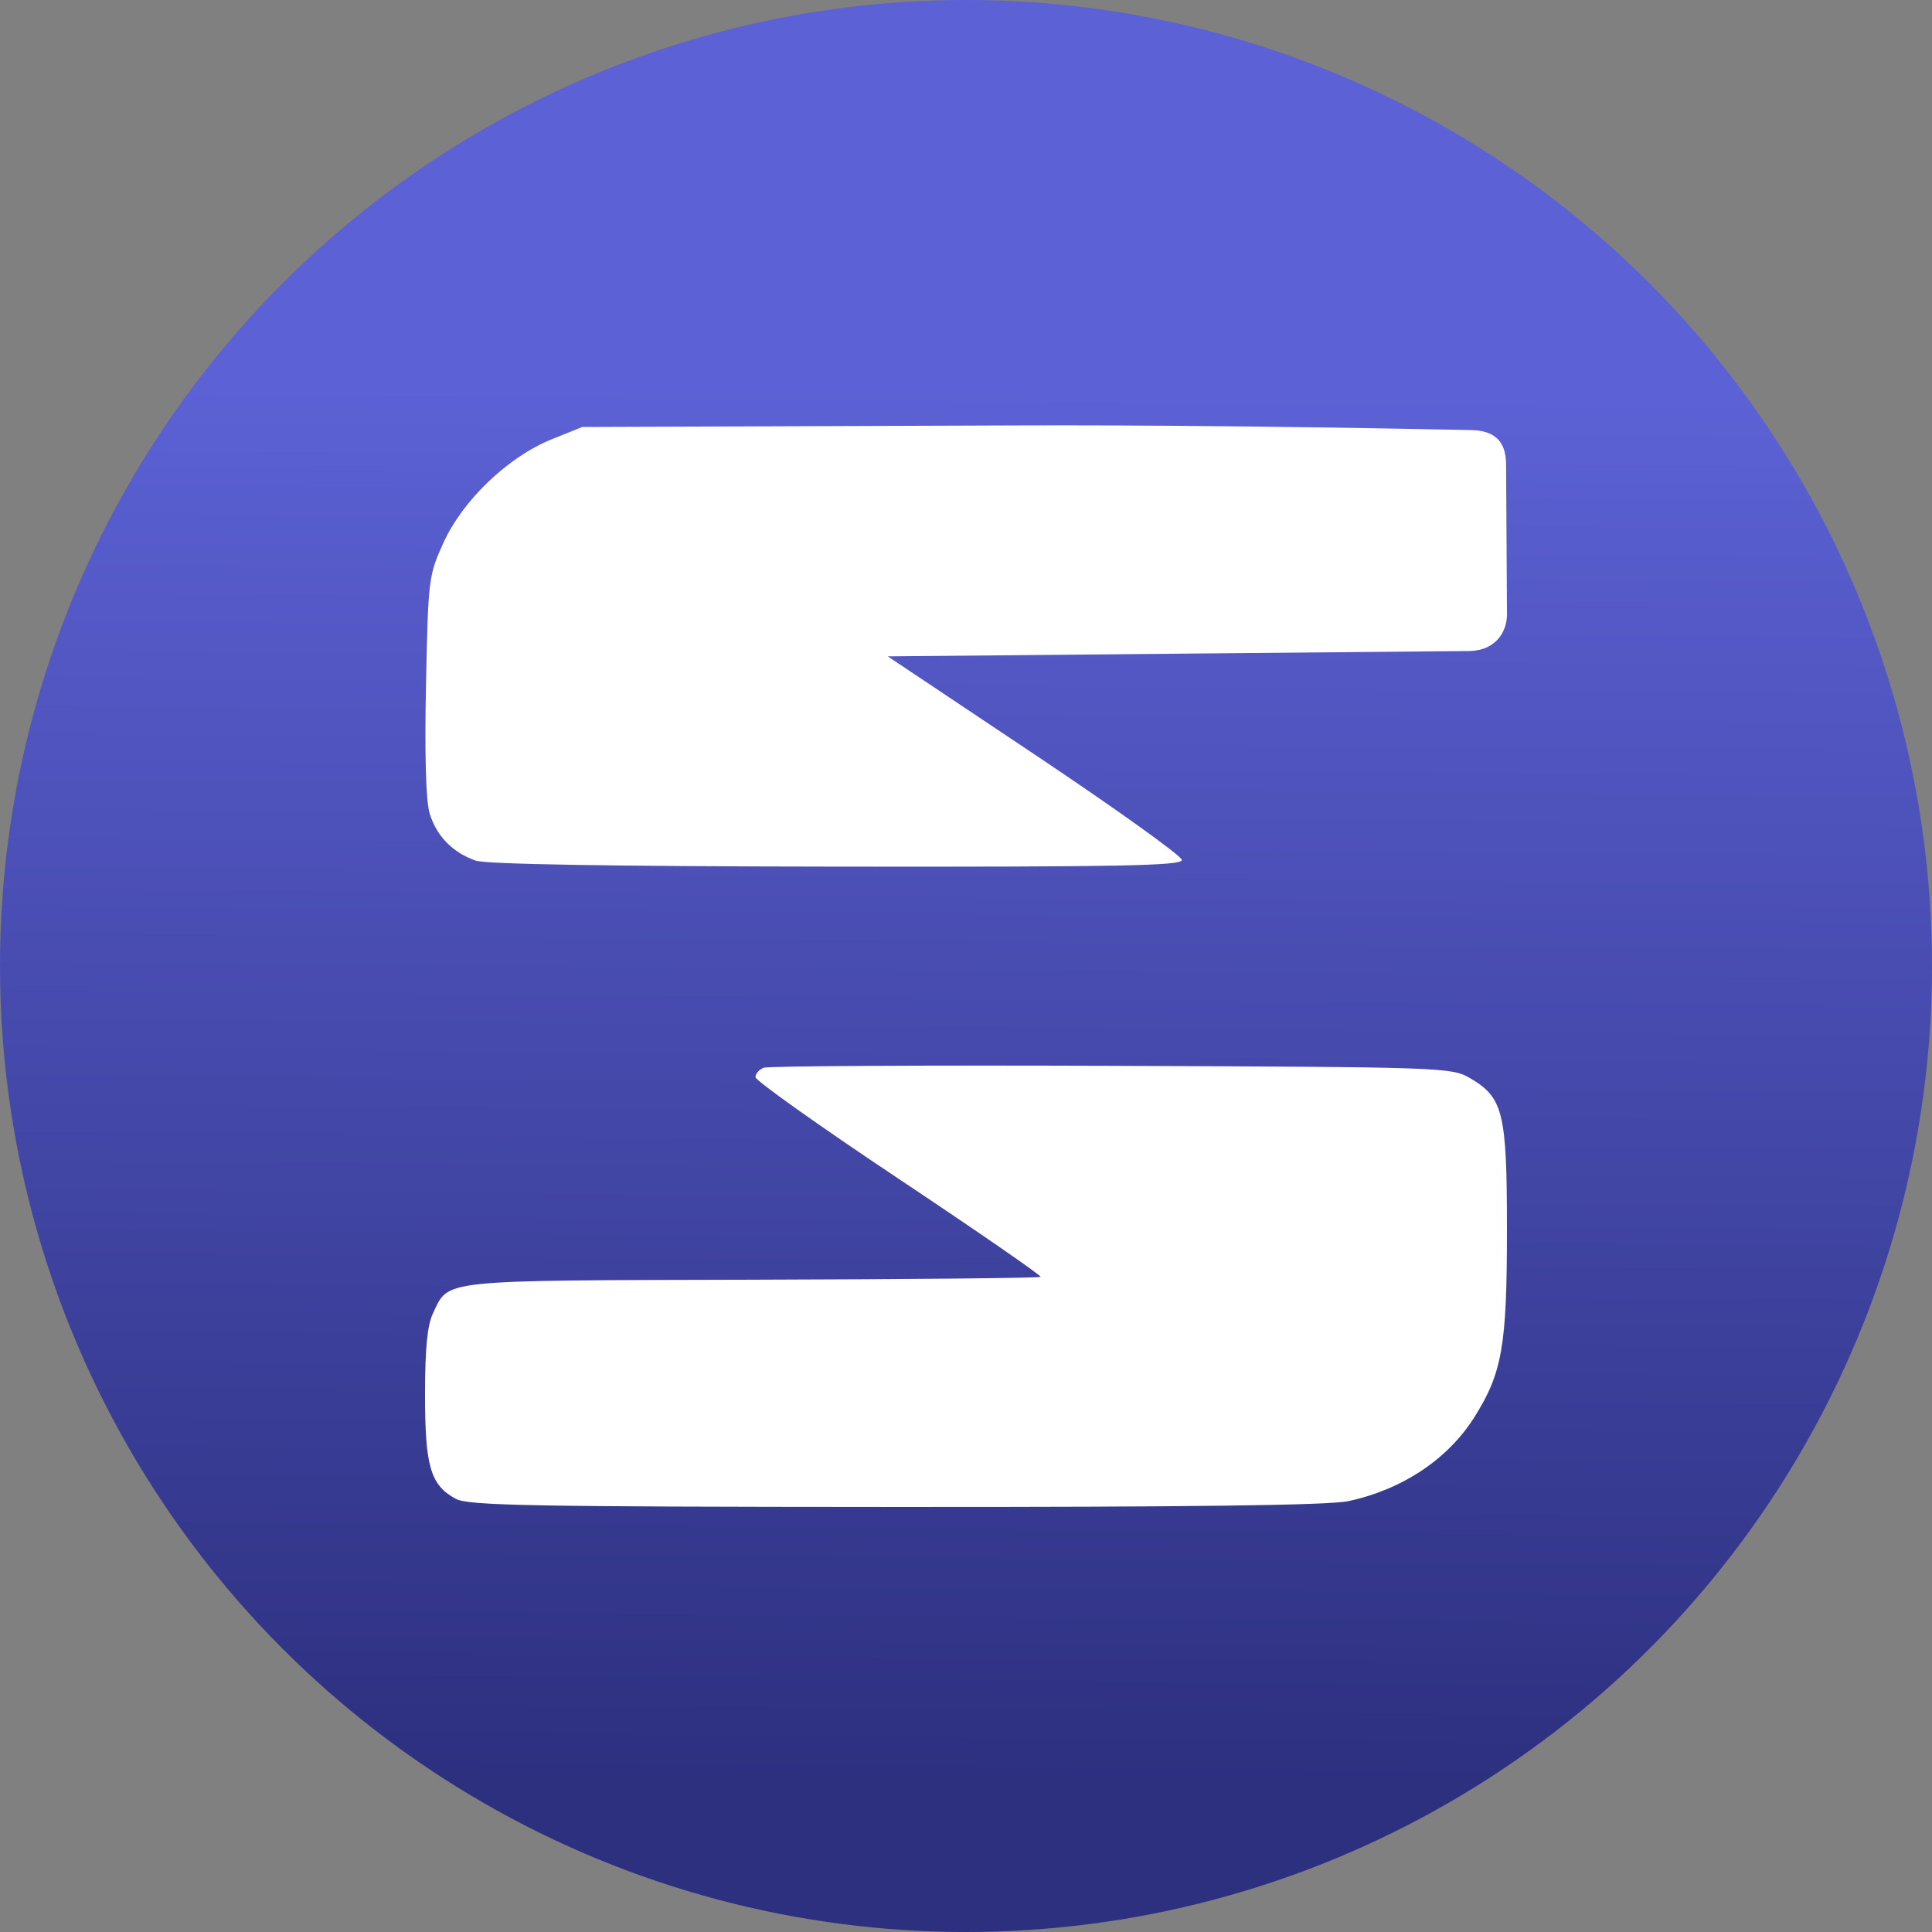<svg xmlns="http://www.w3.org/2000/svg" xmlns:xlink="http://www.w3.org/1999/xlink" width="250" height="250"><rect width="100%" height="100%" fill="#808080" stroke="none"/><defs><linearGradient id="a"><stop offset="0" style="stop-color:#2d307f;stop-opacity:1"/><stop offset="1" style="stop-color:#5c61d5;stop-opacity:1"/></linearGradient><linearGradient xlink:href="#a" id="b" x1="199.771" x2="201.145" y1="242.383" y2="79.267" gradientTransform="matrix(.992 0 0 1.105 -72.727 -37.45)" gradientUnits="userSpaceOnUse"/></defs><circle cx="125" cy="125" r="125" style="fill:url(#b);fill-opacity:1;stroke-width:20.935"/><path d="M58.974 193.946C55.708 192.173 55 189.775 55 180.497c0-6.023.291-9 1.034-10.567 2.086-4.398.483-4.23 41.246-4.335 20.409-.053 37.228-.217 37.376-.365s-8.093-5.842-18.314-12.653-18.583-12.748-18.583-13.194c0-.445.478-.993 1.063-1.218s20.835-.335 45-.246c42.777.158 44 .199 46.35 1.566 4.358 2.535 4.826 4.442 4.827 19.696.002 15-.62 18.53-4.268 24.282-3.423 5.395-9.34 9.316-16.282 10.788-2.536.538-20.486.767-58.62.748-47.274-.024-55.231-.171-56.855-1.053m2.578-82.582c-2.982-1.043-5.085-3.2-5.955-6.108-.49-1.635-.658-7.534-.474-16.607.278-13.71.336-14.182 2.254-18.407 2.498-5.502 8.355-11.108 13.978-13.38l3.99-1.611 56.516-.2c26.934-.095 55.535.555 58.443.6 2.908.043 4.563 1.277 4.581 4.394l.115 19.04c.145 2.75-1.543 5.041-4.72 5.156l-37.704.345-37.704.346 19.03 12.715c10.466 6.993 19.029 13.127 19.029 13.632 0 .754-7.945.908-44.655.863-29.227-.036-45.37-.305-46.724-.778" style="fill:#fff;fill-opacity:1;stroke-width:.69"/></svg>